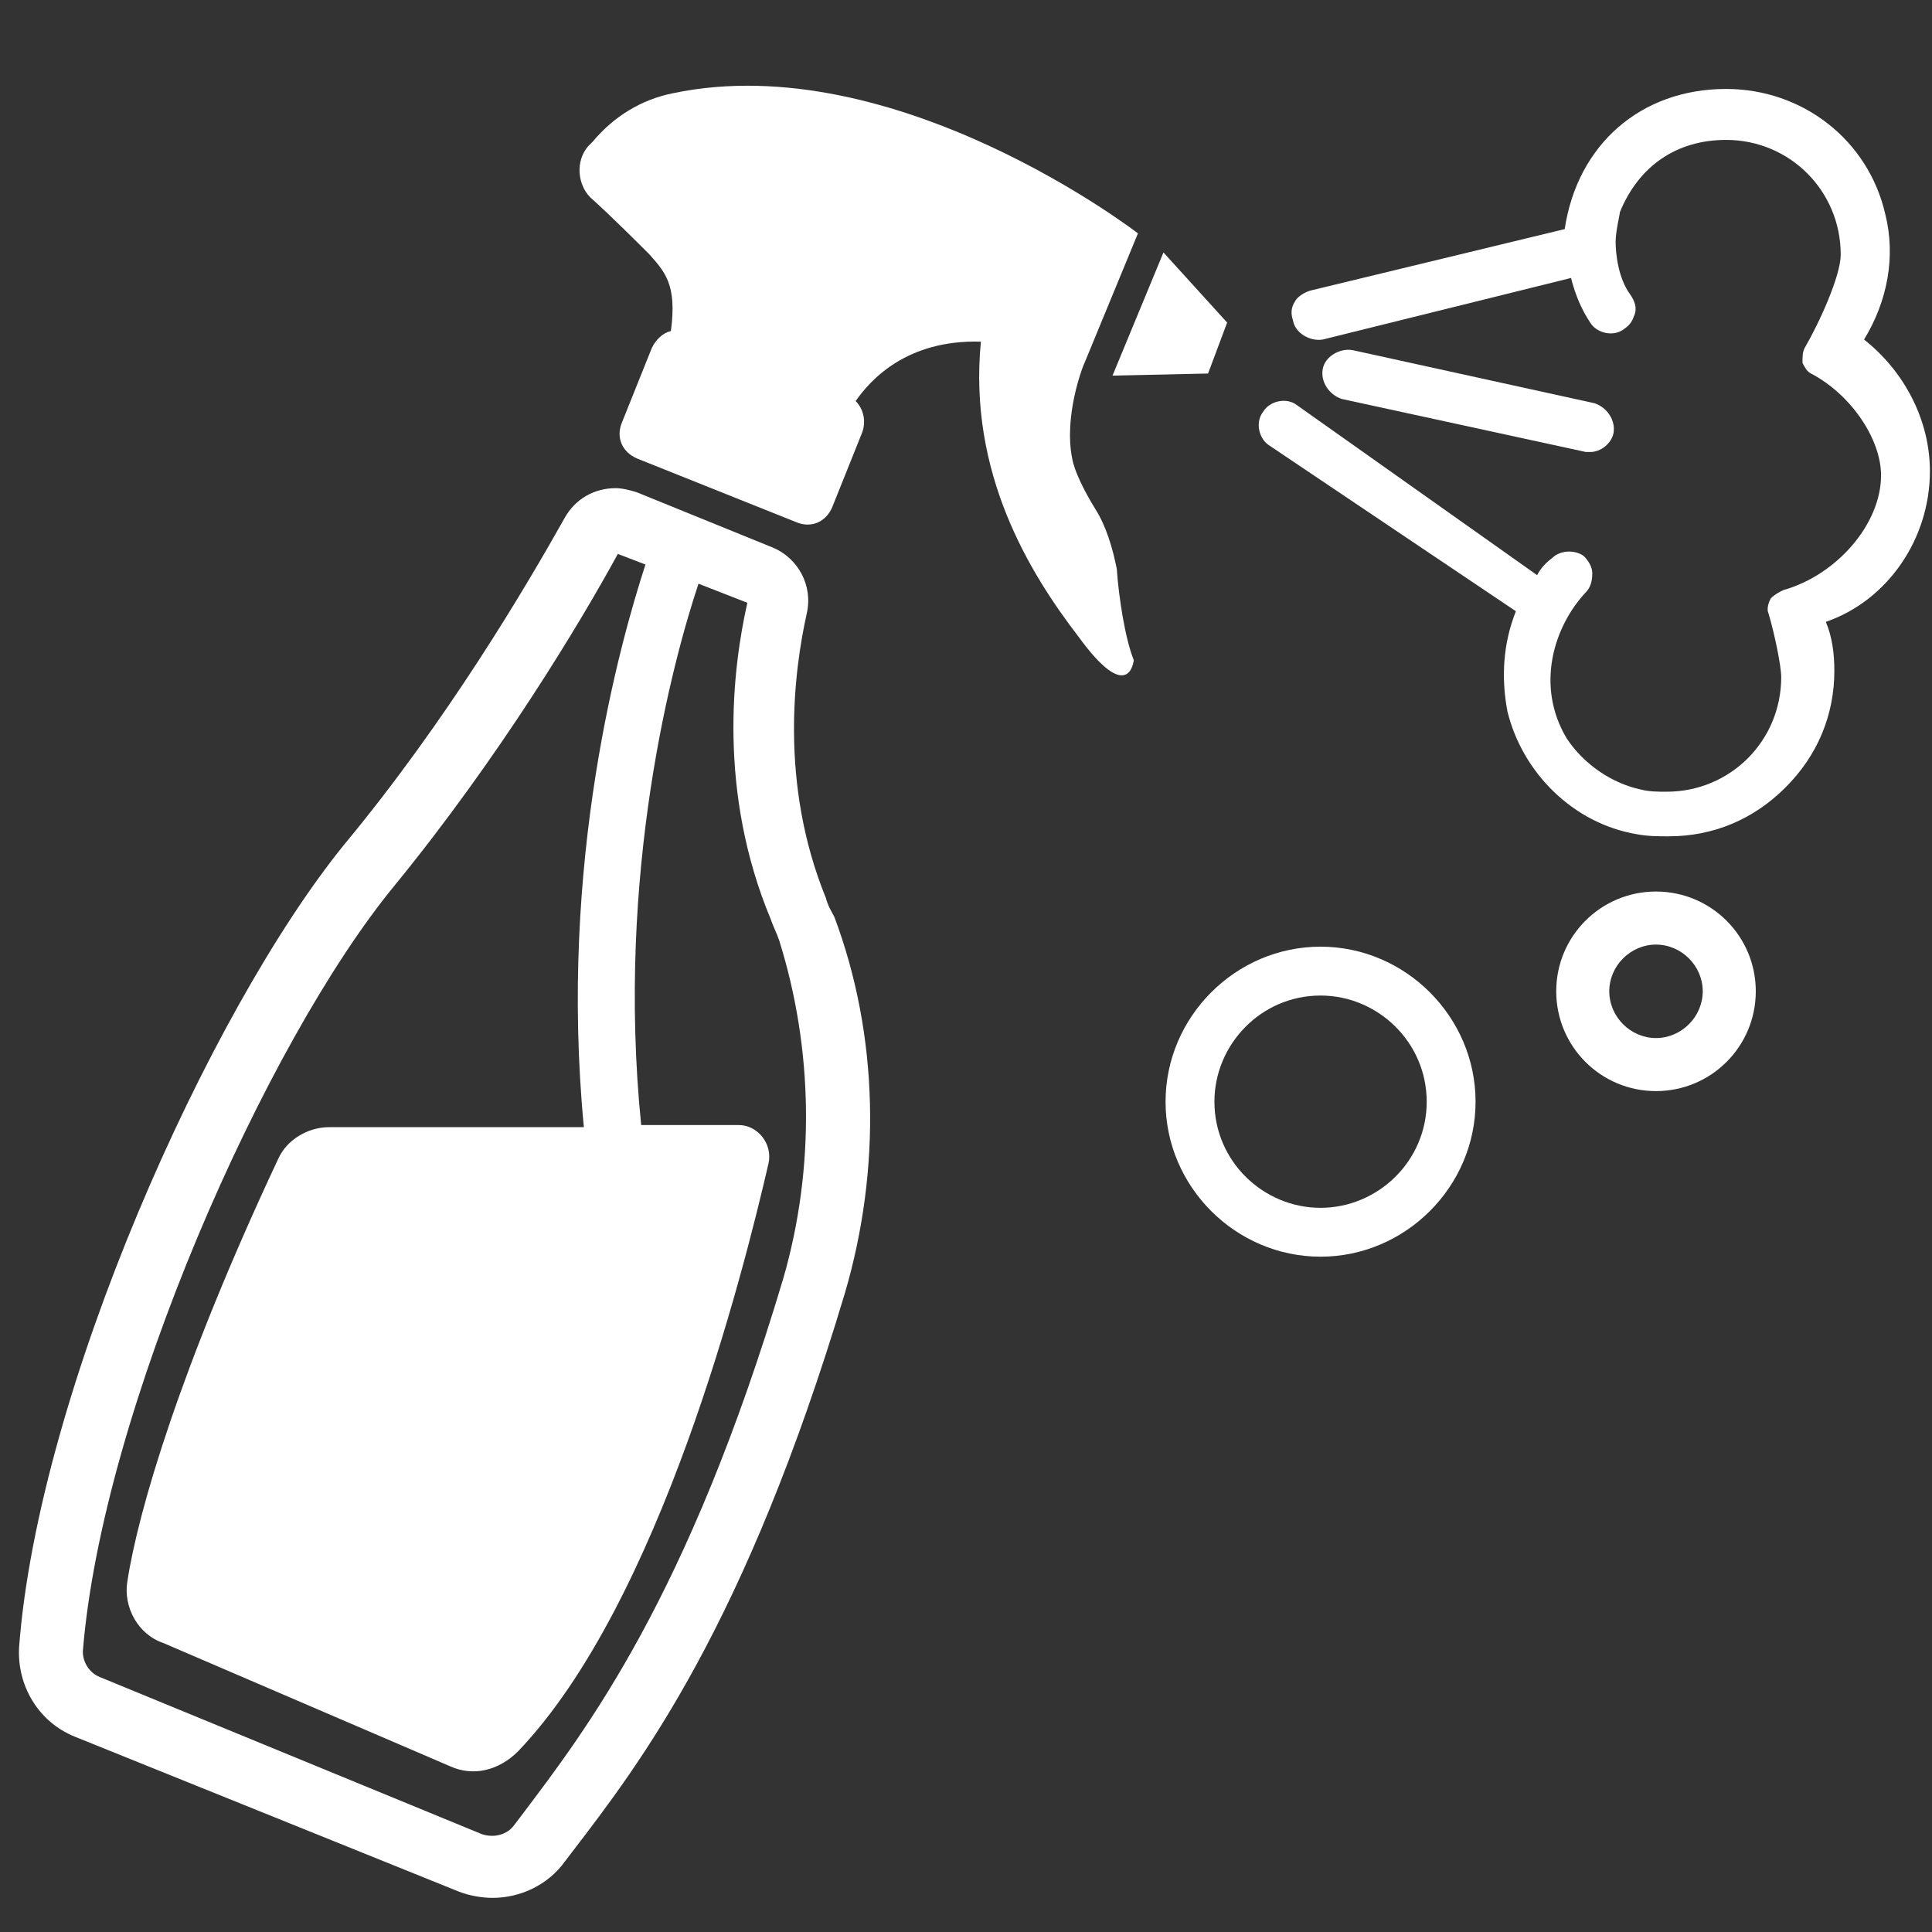 <?xml version="1.0" encoding="UTF-8"?>
<svg width="24px" height="24px" viewBox="0 0 24 24" version="1.1" xmlns="http://www.w3.org/2000/svg" xmlns:xlink="http://www.w3.org/1999/xlink">
    <rect x="0" y="0" width="24" height="24" fill="#333333" stroke="none"/>
    <!-- Generator: Sketch 51.3 (57544) - http://www.bohemiancoding.com/sketch -->
    <title>icon strain flavor / ammonia alt 3</title>
    <desc>Created with Sketch.</desc>
    <defs></defs>
    <g id="icon-strain-flavor-/-ammonia-alt-3" stroke="none" stroke-width="1" fill="none" fill-rule="evenodd">
        <g id="Group" transform="translate(0, 1)" fill="#FFFFFF" fill-rule="nonzero">
            <path d="M10.259,10.154 C9.679,8.73 9.864,7.332 10.022,6.62 C10.101,6.277 9.916,5.934 9.6,5.802 L7.912,5.116 C7.833,5.09 7.727,5.064 7.648,5.064 C7.385,5.064 7.147,5.196 7.015,5.433 C6.541,6.277 5.565,7.938 4.273,9.495 C2.585,11.578 0.475,16.299 0.237,19.464 C0.211,19.938 0.475,20.387 0.923,20.571 L5.697,22.497 C5.829,22.549 5.987,22.576 6.119,22.576 C6.462,22.576 6.804,22.418 7.015,22.127 L7.095,22.022 C7.965,20.888 9.257,19.2 10.497,15.059 C10.945,13.53 10.919,11.868 10.365,10.391 C10.338,10.338 10.286,10.259 10.259,10.154 Z M9.732,14.875 C8.545,18.857 7.279,20.492 6.462,21.574 L6.382,21.679 C6.303,21.785 6.145,21.837 5.987,21.785 L1.24,19.833 C1.108,19.78 1.029,19.648 1.029,19.516 C1.266,16.536 3.297,11.947 4.905,9.996 C6.198,8.413 7.2,6.752 7.675,5.881 L8.018,6.013 C7.701,6.989 6.936,9.705 7.253,13.002 L4.088,13.002 C3.824,13.002 3.56,13.16 3.455,13.398 C2.242,15.982 1.714,17.776 1.582,18.646 C1.53,18.963 1.714,19.305 2.031,19.411 L5.591,20.941 C5.881,21.073 6.198,20.993 6.435,20.756 C8.202,18.91 9.231,14.822 9.547,13.451 C9.6,13.213 9.415,12.976 9.178,12.976 L7.965,12.976 C7.648,9.837 8.36,7.2 8.677,6.251 L9.284,6.488 C9.099,7.305 8.914,8.835 9.574,10.418 C9.6,10.497 9.653,10.602 9.679,10.681 C10.101,12.026 10.127,13.503 9.732,14.875 Z" id="Shape"></path>
            <polygon id="Path" points="15.007 3.64 15.244 3.007 14.453 2.136 13.82 3.666"></polygon>
            <path d="M13.609,5.327 C13.477,5.116 13.345,4.853 13.319,4.695 C13.213,4.167 13.451,3.56 13.451,3.56 L14.136,1.899 C14.136,1.899 11.13,-0.422 8.36,0.158 C7.965,0.237 7.622,0.448 7.358,0.765 L7.305,0.818 C7.147,1.002 7.174,1.292 7.332,1.451 C7.596,1.688 7.938,2.031 8.07,2.163 C8.255,2.374 8.413,2.532 8.334,3.112 C8.229,3.138 8.149,3.218 8.097,3.323 L7.727,4.246 C7.648,4.431 7.727,4.615 7.912,4.695 L9.89,5.486 C10.075,5.565 10.259,5.486 10.338,5.301 L10.708,4.378 C10.76,4.246 10.734,4.088 10.629,3.982 C10.813,3.719 11.262,3.218 12.185,3.244 C12.026,4.879 12.791,6.119 13.398,6.91 C14.031,7.78 14.084,7.2 14.084,7.2 C13.978,6.936 13.899,6.435 13.873,6.066 C13.82,5.802 13.741,5.538 13.609,5.327 Z" id="Path"></path>
            <path d="M16.404,10.76 C15.349,10.76 14.479,11.631 14.479,12.686 C14.479,13.741 15.349,14.611 16.404,14.611 C17.459,14.611 18.33,13.741 18.33,12.686 C18.33,11.631 17.459,10.76 16.404,10.76 Z M16.404,14.004 C15.692,14.004 15.086,13.424 15.086,12.686 C15.086,11.974 15.666,11.367 16.404,11.367 C17.116,11.367 17.723,11.947 17.723,12.686 C17.723,13.424 17.116,14.004 16.404,14.004 Z" id="Shape"></path>
            <path d="M20.571,10.075 C19.886,10.075 19.332,10.629 19.332,11.314 C19.332,12 19.886,12.554 20.571,12.554 C21.257,12.554 21.811,12 21.811,11.314 C21.811,10.629 21.257,10.075 20.571,10.075 Z M20.571,11.895 C20.255,11.895 19.991,11.631 19.991,11.314 C19.991,10.998 20.255,10.734 20.571,10.734 C20.888,10.734 21.152,10.998 21.152,11.314 C21.152,11.631 20.888,11.895 20.571,11.895 Z" id="Shape"></path>
            <path d="M23.974,4.853 C23.974,4.22 23.657,3.613 23.156,3.218 C23.446,2.743 23.552,2.189 23.42,1.662 C23.209,0.738 22.391,0.105 21.442,0.105 C20.387,0.105 19.596,0.791 19.437,1.846 L16.273,2.611 C16.193,2.637 16.114,2.69 16.088,2.743 C16.035,2.822 16.035,2.901 16.062,2.98 C16.088,3.138 16.273,3.244 16.431,3.218 L19.516,2.453 C19.569,2.664 19.648,2.848 19.754,3.007 C19.833,3.138 20.044,3.191 20.176,3.086 C20.255,3.033 20.281,2.98 20.308,2.901 C20.334,2.822 20.308,2.743 20.255,2.664 C20.097,2.453 20.07,2.136 20.07,2.004 C20.07,1.873 20.123,1.662 20.123,1.635 C20.36,1.055 20.835,0.738 21.442,0.738 C22.233,0.738 22.866,1.371 22.866,2.163 C22.866,2.426 22.602,3.007 22.418,3.323 C22.391,3.376 22.391,3.429 22.391,3.508 C22.418,3.56 22.444,3.613 22.497,3.64 C22.998,3.903 23.367,4.457 23.367,4.905 C23.367,5.512 22.813,6.145 22.154,6.33 C22.101,6.356 22.048,6.382 21.996,6.435 C21.969,6.488 21.943,6.567 21.969,6.62 C22.048,6.884 22.127,7.279 22.127,7.411 C22.127,8.202 21.495,8.835 20.703,8.835 C20.598,8.835 20.492,8.835 20.387,8.809 C20.018,8.73 19.675,8.492 19.464,8.176 C19.068,7.516 19.305,6.778 19.701,6.356 C19.754,6.303 19.78,6.224 19.78,6.119 C19.78,6.04 19.727,5.96 19.675,5.908 C19.569,5.829 19.385,5.829 19.279,5.934 C19.174,6.013 19.121,6.092 19.095,6.145 L16.114,4.035 C15.982,3.93 15.771,3.982 15.692,4.114 C15.587,4.246 15.64,4.457 15.771,4.536 L18.831,6.593 C18.673,6.989 18.646,7.411 18.725,7.833 C18.91,8.598 19.543,9.231 20.334,9.363 C20.466,9.389 20.598,9.389 20.73,9.389 C20.73,9.389 20.73,9.389 20.73,9.389 C21.284,9.389 21.785,9.178 22.18,8.782 C22.576,8.387 22.787,7.886 22.787,7.332 C22.787,7.121 22.76,6.91 22.681,6.725 C23.446,6.462 23.974,5.697 23.974,4.853 Z" id="Path"></path>
            <path d="M19.701,4.615 C19.727,4.615 19.754,4.615 19.754,4.615 C19.886,4.615 20.018,4.51 20.044,4.378 C20.07,4.22 19.965,4.062 19.807,4.009 L16.8,3.349 C16.642,3.323 16.457,3.429 16.431,3.587 C16.404,3.745 16.51,3.903 16.668,3.956 L19.701,4.615 Z" id="Path"></path>
        </g>
    </g>
</svg>